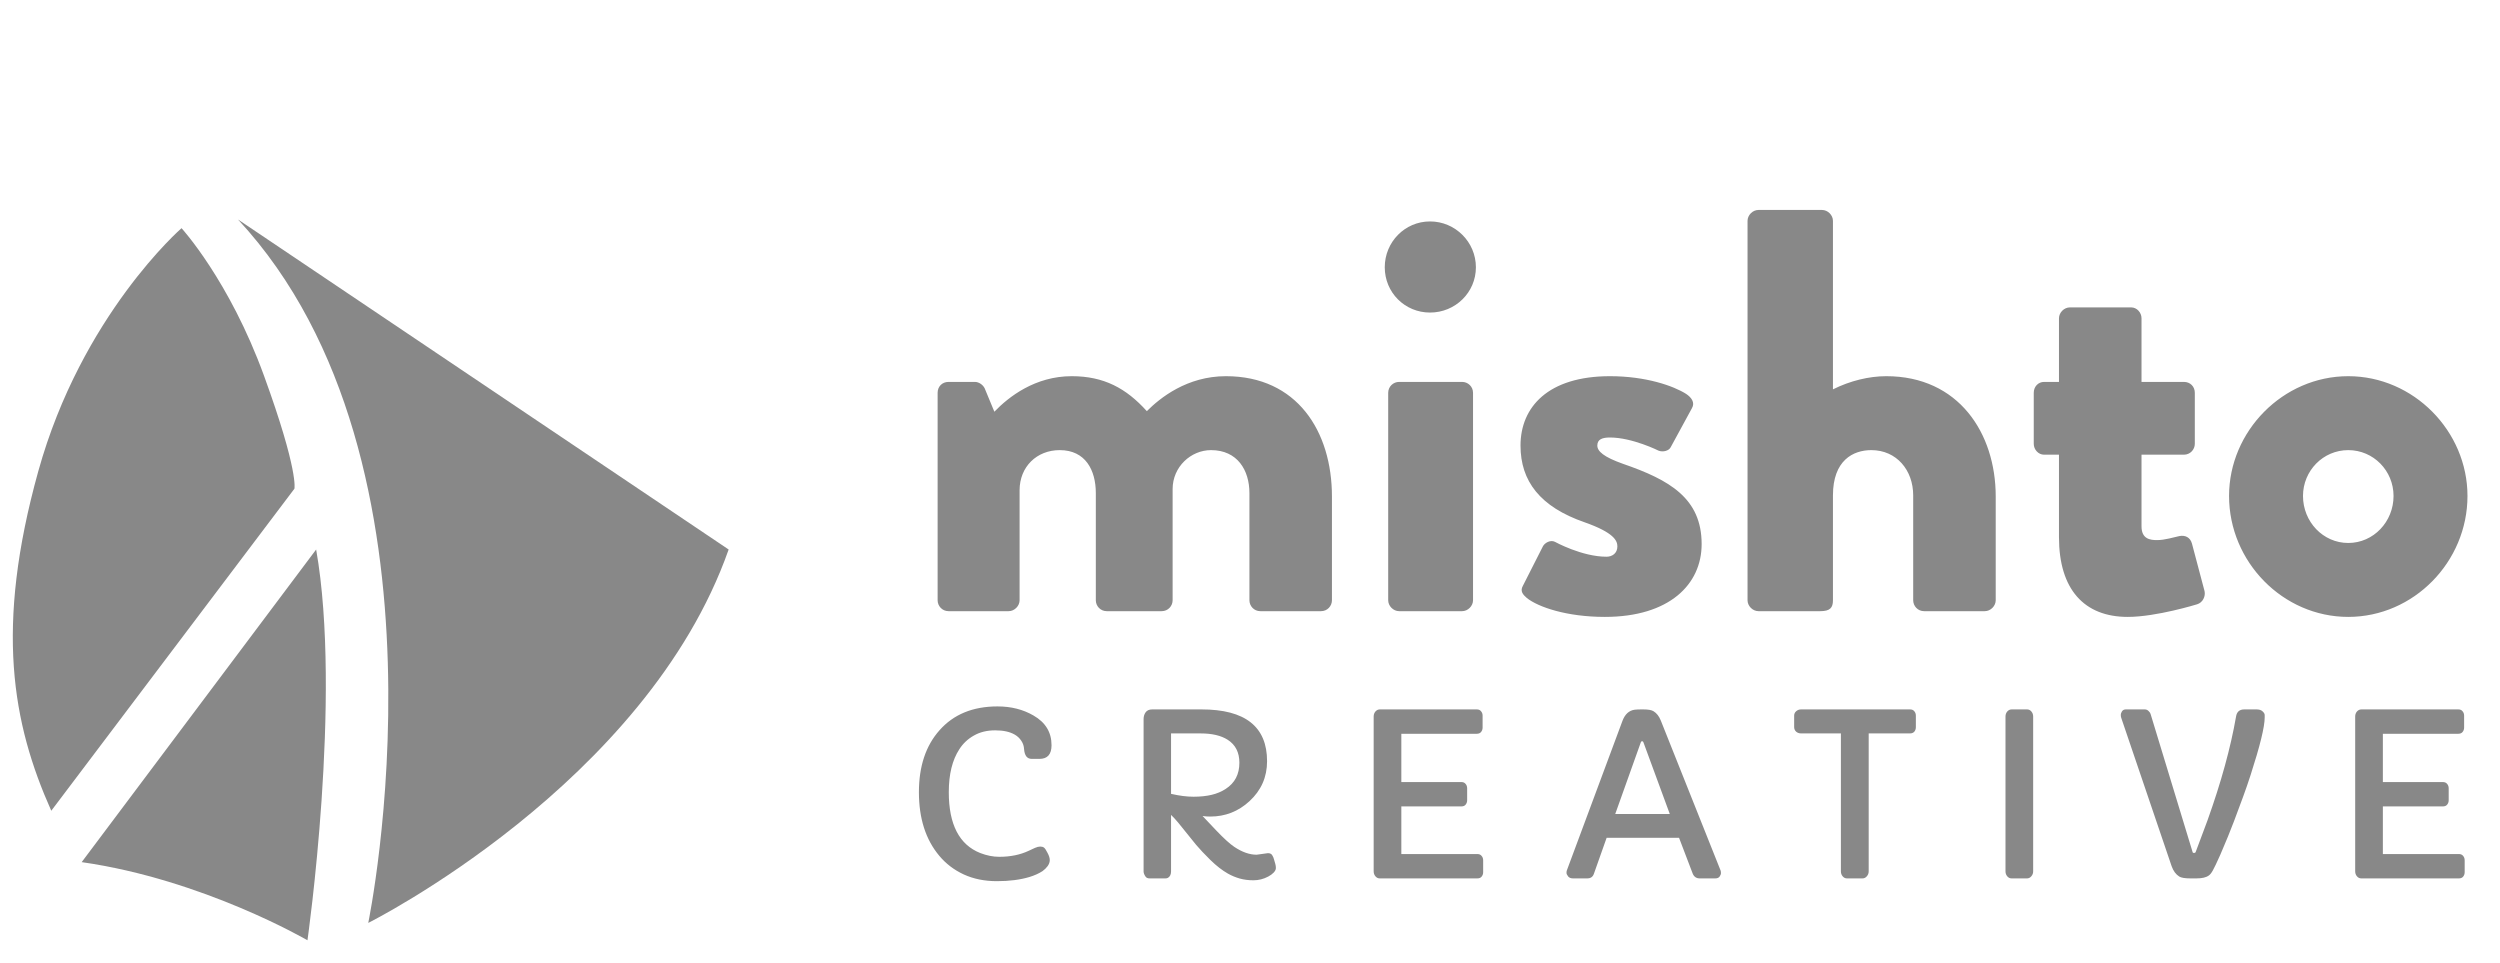 <svg width="122" height="47" viewBox="0 0 122 47" fill="none" xmlns="http://www.w3.org/2000/svg">
<g clip-path="url(#clip0_67_232)">
<path d="M45.756 29.294C45.756 29.573 45.98 29.825 46.288 29.825H49.224C49.504 29.825 49.756 29.573 49.756 29.294V23.924C49.756 22.777 50.595 21.966 51.714 21.966C52.972 21.966 53.476 22.945 53.476 24.063V29.294C53.476 29.573 53.7 29.825 54.007 29.825H56.692C57 29.825 57.224 29.573 57.224 29.294V23.867C57.224 22.777 58.119 21.966 59.098 21.966C60.385 21.966 60.972 22.945 60.972 24.063V29.294C60.972 29.573 61.196 29.825 61.503 29.825H64.468C64.776 29.825 64.999 29.573 64.999 29.294V24.231C64.999 21.043 63.293 18.358 59.825 18.358C57.923 18.358 56.609 19.42 55.965 20.064C54.958 18.945 53.867 18.358 52.301 18.358C50.511 18.358 49.224 19.364 48.525 20.092L48.05 18.945C47.966 18.777 47.77 18.637 47.574 18.637H46.288C45.98 18.637 45.756 18.861 45.756 19.169V29.294ZM69.786 15.253C71.017 15.253 72.024 14.274 72.024 13.043C72.024 11.812 71.017 10.806 69.786 10.806C68.555 10.806 67.576 11.812 67.576 13.043C67.576 14.274 68.555 15.253 69.786 15.253ZM67.744 29.294C67.744 29.573 67.996 29.825 68.276 29.825H71.352C71.632 29.825 71.884 29.573 71.884 29.294V19.169C71.884 18.861 71.632 18.637 71.352 18.637H68.276C67.996 18.637 67.744 18.861 67.744 19.169V29.294ZM74.509 29.182C75.069 29.629 76.467 30.105 78.313 30.105C81.474 30.105 83.04 28.511 83.04 26.553C83.04 24.315 81.474 23.42 79.208 22.637C78.257 22.301 77.949 22.021 77.949 21.742C77.949 21.434 78.201 21.35 78.565 21.35C79.656 21.35 80.942 21.994 80.942 21.994C81.166 22.078 81.446 21.994 81.529 21.826L82.564 19.924C82.732 19.644 82.537 19.392 82.285 19.224C81.669 18.833 80.327 18.358 78.565 18.358C75.544 18.358 74.201 19.868 74.201 21.742C74.201 23.476 75.152 24.735 77.334 25.49C78.76 25.993 78.928 26.385 78.928 26.665C78.928 27 78.677 27.168 78.397 27.168C77.194 27.168 75.88 26.441 75.88 26.441C75.656 26.329 75.376 26.497 75.292 26.665L74.313 28.595C74.174 28.846 74.313 29.014 74.509 29.182ZM85.28 29.294C85.28 29.573 85.532 29.825 85.812 29.825H88.832C89.308 29.825 89.448 29.657 89.448 29.294V24.175C89.448 22.469 90.427 21.966 91.322 21.966C92.552 21.966 93.364 22.945 93.364 24.175V29.294C93.364 29.573 93.587 29.825 93.895 29.825H96.86C97.14 29.825 97.391 29.573 97.391 29.294V24.231C97.391 21.127 95.573 18.358 92.049 18.358C91.21 18.358 90.287 18.581 89.448 19.001V10.778C89.448 10.498 89.196 10.246 88.916 10.246H85.812C85.532 10.246 85.28 10.498 85.28 10.778V29.294ZM100.478 26.217C100.478 28.762 101.708 30.105 103.834 30.105C105.232 30.105 107.219 29.489 107.219 29.489C107.498 29.406 107.638 29.098 107.582 28.846L106.967 26.525C106.882 26.217 106.631 26.105 106.351 26.161C106.072 26.217 105.652 26.357 105.261 26.357C104.924 26.357 104.506 26.301 104.506 25.686V22.189H106.575C106.882 22.189 107.107 21.938 107.107 21.658V19.169C107.107 18.861 106.882 18.637 106.575 18.637H104.506V15.533C104.506 15.253 104.281 15.001 104.002 15.001H101.009C100.729 15.001 100.478 15.253 100.478 15.533V18.637H99.75C99.471 18.637 99.247 18.861 99.247 19.169V21.658C99.247 21.938 99.471 22.189 99.75 22.189H100.478V26.217ZM108.778 24.203C108.778 27.42 111.407 30.105 114.595 30.105C117.784 30.105 120.413 27.42 120.413 24.203C120.413 21.043 117.784 18.358 114.595 18.358C111.407 18.358 108.778 21.043 108.778 24.203ZM112.386 24.203C112.386 22.973 113.365 21.966 114.595 21.966C115.826 21.966 116.805 22.973 116.805 24.203C116.805 25.462 115.826 26.497 114.595 26.497C113.365 26.497 112.386 25.462 112.386 24.203Z" fill="#888888"/>
<path d="M51.315 36.367C51.315 36.812 51.118 37.034 50.723 37.034H50.352C50.237 37.034 50.147 36.993 50.083 36.911C50.022 36.825 49.986 36.708 49.975 36.561C49.968 36.41 49.923 36.274 49.841 36.152C49.758 36.026 49.652 35.926 49.523 35.851C49.283 35.711 48.964 35.641 48.566 35.641C48.167 35.641 47.821 35.725 47.527 35.894C47.233 36.059 46.996 36.281 46.817 36.561C46.473 37.085 46.301 37.784 46.301 38.659C46.301 40.234 46.813 41.224 47.839 41.629C48.155 41.751 48.463 41.812 48.765 41.812C49.31 41.812 49.791 41.713 50.206 41.516L50.508 41.376C50.605 41.333 50.691 41.312 50.766 41.312C50.841 41.312 50.902 41.33 50.949 41.365C50.996 41.401 51.053 41.487 51.121 41.624C51.193 41.756 51.229 41.873 51.229 41.973C51.229 42.07 51.195 42.167 51.127 42.264C51.058 42.357 50.974 42.44 50.874 42.511C50.698 42.626 50.486 42.721 50.239 42.797C49.787 42.933 49.258 43.001 48.652 43.001C48.049 43.001 47.509 42.892 47.032 42.673C46.559 42.454 46.161 42.151 45.838 41.764C45.174 40.974 44.843 39.94 44.843 38.659C44.843 37.397 45.178 36.389 45.849 35.636C46.534 34.861 47.477 34.473 48.679 34.473C49.339 34.473 49.923 34.62 50.432 34.915C51.021 35.252 51.315 35.736 51.315 36.367ZM61.322 41.71L61.876 41.634C61.976 41.634 62.046 41.668 62.086 41.737C62.129 41.805 62.159 41.878 62.177 41.957C62.199 42.032 62.218 42.101 62.236 42.162C62.254 42.223 62.263 42.289 62.263 42.361C62.263 42.432 62.227 42.506 62.156 42.581C62.087 42.653 62 42.718 61.892 42.775C61.662 42.897 61.422 42.958 61.171 42.958C60.924 42.958 60.699 42.929 60.498 42.872C60.298 42.814 60.108 42.736 59.928 42.635C59.648 42.477 59.362 42.255 59.068 41.968C58.777 41.681 58.545 41.435 58.373 41.231L57.486 40.133C57.36 39.983 57.247 39.861 57.147 39.767V42.528C57.147 42.671 57.098 42.773 57.002 42.834C56.965 42.856 56.924 42.866 56.878 42.866H56.108C56.011 42.866 55.943 42.838 55.904 42.78C55.839 42.687 55.807 42.603 55.807 42.528V35.092C55.807 34.967 55.839 34.857 55.904 34.764C55.972 34.667 56.081 34.619 56.232 34.619H58.632C60.766 34.619 61.833 35.462 61.833 37.147C61.833 37.922 61.546 38.573 60.972 39.1C60.43 39.599 59.792 39.848 59.057 39.848C58.928 39.848 58.804 39.839 58.685 39.821L59.347 40.521C59.727 40.919 60.023 41.188 60.235 41.328C60.615 41.582 60.977 41.71 61.322 41.71ZM57.147 38.74C57.552 38.833 57.918 38.88 58.244 38.88C58.574 38.88 58.868 38.849 59.127 38.788C59.385 38.727 59.614 38.63 59.815 38.498C60.26 38.211 60.482 37.786 60.482 37.223C60.482 36.717 60.291 36.342 59.907 36.098C59.584 35.894 59.146 35.791 58.594 35.791H57.147V38.74ZM67.035 34.963C67.035 34.87 67.064 34.789 67.121 34.721C67.182 34.653 67.254 34.619 67.336 34.619H72.066C72.159 34.619 72.229 34.649 72.275 34.71C72.326 34.768 72.351 34.839 72.351 34.925V35.506C72.351 35.589 72.326 35.661 72.275 35.722C72.229 35.779 72.159 35.808 72.066 35.808H68.385V38.164H71.312C71.406 38.164 71.476 38.195 71.522 38.256C71.572 38.313 71.597 38.385 71.597 38.471V39.052C71.597 39.134 71.572 39.206 71.522 39.267C71.476 39.325 71.406 39.353 71.312 39.353H68.385V41.677H72.092C72.186 41.677 72.256 41.708 72.302 41.769C72.353 41.826 72.378 41.898 72.378 41.984V42.565C72.378 42.648 72.353 42.719 72.302 42.78C72.256 42.838 72.186 42.866 72.092 42.866H67.331C67.249 42.866 67.179 42.832 67.121 42.764C67.064 42.696 67.035 42.615 67.035 42.522V34.963ZM76.762 42.866C76.658 42.866 76.579 42.834 76.525 42.77C76.472 42.701 76.445 42.644 76.445 42.597C76.445 42.547 76.45 42.508 76.461 42.479L79.178 35.173C79.3 34.854 79.495 34.674 79.764 34.635C79.858 34.624 79.969 34.619 80.098 34.619H80.189C80.433 34.619 80.602 34.649 80.695 34.71C80.846 34.803 80.962 34.952 81.045 35.157L83.966 42.484C83.977 42.513 83.982 42.554 83.982 42.608C83.982 42.658 83.961 42.714 83.918 42.775C83.875 42.836 83.803 42.866 83.703 42.866H82.949C82.784 42.866 82.67 42.789 82.605 42.635L81.938 40.886H78.403L77.784 42.635C77.734 42.789 77.625 42.866 77.456 42.866H76.762ZM81.486 39.724L80.2 36.227C80.189 36.191 80.168 36.173 80.135 36.173C80.103 36.173 80.082 36.191 80.071 36.227L78.823 39.724H81.486ZM89.836 35.791H87.893C87.8 35.791 87.719 35.763 87.651 35.706C87.587 35.645 87.555 35.571 87.555 35.485V34.92C87.555 34.837 87.587 34.768 87.651 34.71C87.719 34.649 87.8 34.619 87.893 34.619H93.209C93.302 34.619 93.372 34.649 93.419 34.71C93.469 34.768 93.494 34.839 93.494 34.925V35.49C93.494 35.573 93.469 35.645 93.419 35.706C93.369 35.763 93.297 35.791 93.204 35.791H91.192V42.522C91.192 42.615 91.161 42.696 91.1 42.764C91.043 42.832 90.973 42.866 90.89 42.866H90.132C90.049 42.866 89.979 42.832 89.922 42.764C89.864 42.696 89.836 42.615 89.836 42.522V35.791ZM97.868 34.963C97.868 34.87 97.897 34.789 97.954 34.721C98.016 34.653 98.086 34.619 98.17 34.619H98.922C99.005 34.619 99.075 34.653 99.132 34.721C99.189 34.789 99.218 34.87 99.218 34.963V42.522C99.218 42.615 99.188 42.696 99.127 42.764C99.07 42.832 99 42.866 98.917 42.866H98.164C98.082 42.866 98.012 42.832 97.954 42.764C97.897 42.696 97.868 42.615 97.868 42.522V34.963ZM103.517 35.033C103.503 34.997 103.495 34.95 103.495 34.893C103.495 34.832 103.515 34.771 103.555 34.71C103.598 34.649 103.66 34.619 103.742 34.619H104.662C104.734 34.619 104.796 34.644 104.846 34.694C104.899 34.741 104.936 34.796 104.954 34.861L107.004 41.597C107.01 41.615 107.031 41.624 107.068 41.624C107.107 41.624 107.132 41.613 107.144 41.591L107.729 40.026C108.393 38.168 108.856 36.484 109.118 34.974C109.153 34.737 109.288 34.619 109.521 34.619H110.118C110.251 34.619 110.349 34.651 110.414 34.715C110.482 34.777 110.517 34.836 110.517 34.893V35.011C110.517 35.467 110.287 36.405 109.828 37.825C109.713 38.18 109.591 38.534 109.462 38.885C109.114 39.836 108.869 40.481 108.725 40.822L108.354 41.704C108.178 42.099 108.056 42.355 107.988 42.474C107.924 42.592 107.859 42.675 107.794 42.721C107.665 42.818 107.463 42.866 107.186 42.866H106.901C106.628 42.866 106.444 42.836 106.347 42.775C106.181 42.671 106.058 42.502 105.975 42.269L103.517 35.033ZM114.933 34.963C114.933 34.87 114.962 34.789 115.019 34.721C115.08 34.653 115.152 34.619 115.235 34.619H119.964C120.057 34.619 120.127 34.649 120.173 34.71C120.224 34.768 120.249 34.839 120.249 34.925V35.506C120.249 35.589 120.224 35.661 120.173 35.722C120.127 35.779 120.057 35.808 119.964 35.808H116.284V38.164H119.211C119.304 38.164 119.374 38.195 119.421 38.256C119.471 38.313 119.496 38.385 119.496 38.471V39.052C119.496 39.134 119.471 39.206 119.421 39.267C119.374 39.325 119.304 39.353 119.211 39.353H116.284V41.677H119.991C120.084 41.677 120.154 41.708 120.201 41.769C120.251 41.826 120.276 41.898 120.276 41.984V42.565C120.276 42.648 120.251 42.719 120.201 42.78C120.154 42.838 120.084 42.866 119.991 42.866H115.229C115.147 42.866 115.077 42.832 115.019 42.764C114.962 42.696 114.933 42.615 114.933 42.522V34.963Z" fill="#888888"/>
<path d="M1.867 23.001C3.986 15.373 8.859 11.135 8.859 11.135C8.859 11.135 11.19 13.678 12.885 18.34C14.58 23.001 14.368 23.849 14.368 23.849L2.502 39.565C0.595 35.291 -0.252 30.63 1.867 23.001Z" fill="#888888"/>
<path d="M15.428 26.816L3.986 42.072C9.919 42.919 15.004 45.886 15.004 45.886C15.004 45.886 16.699 34.02 15.428 26.816Z" fill="#888888"/>
<path d="M17.971 45.038C17.971 45.038 22.633 22.578 11.614 10.711L35.558 26.816C31.532 38.258 17.971 45.038 17.971 45.038Z" fill="#888888"/>
</g>
<defs>
<clipPath id="clip0_67_232">
<rect width="120.75" height="46" fill="white" transform="translate(0.625 0.001)"/>
</clipPath>
</defs>
</svg>
